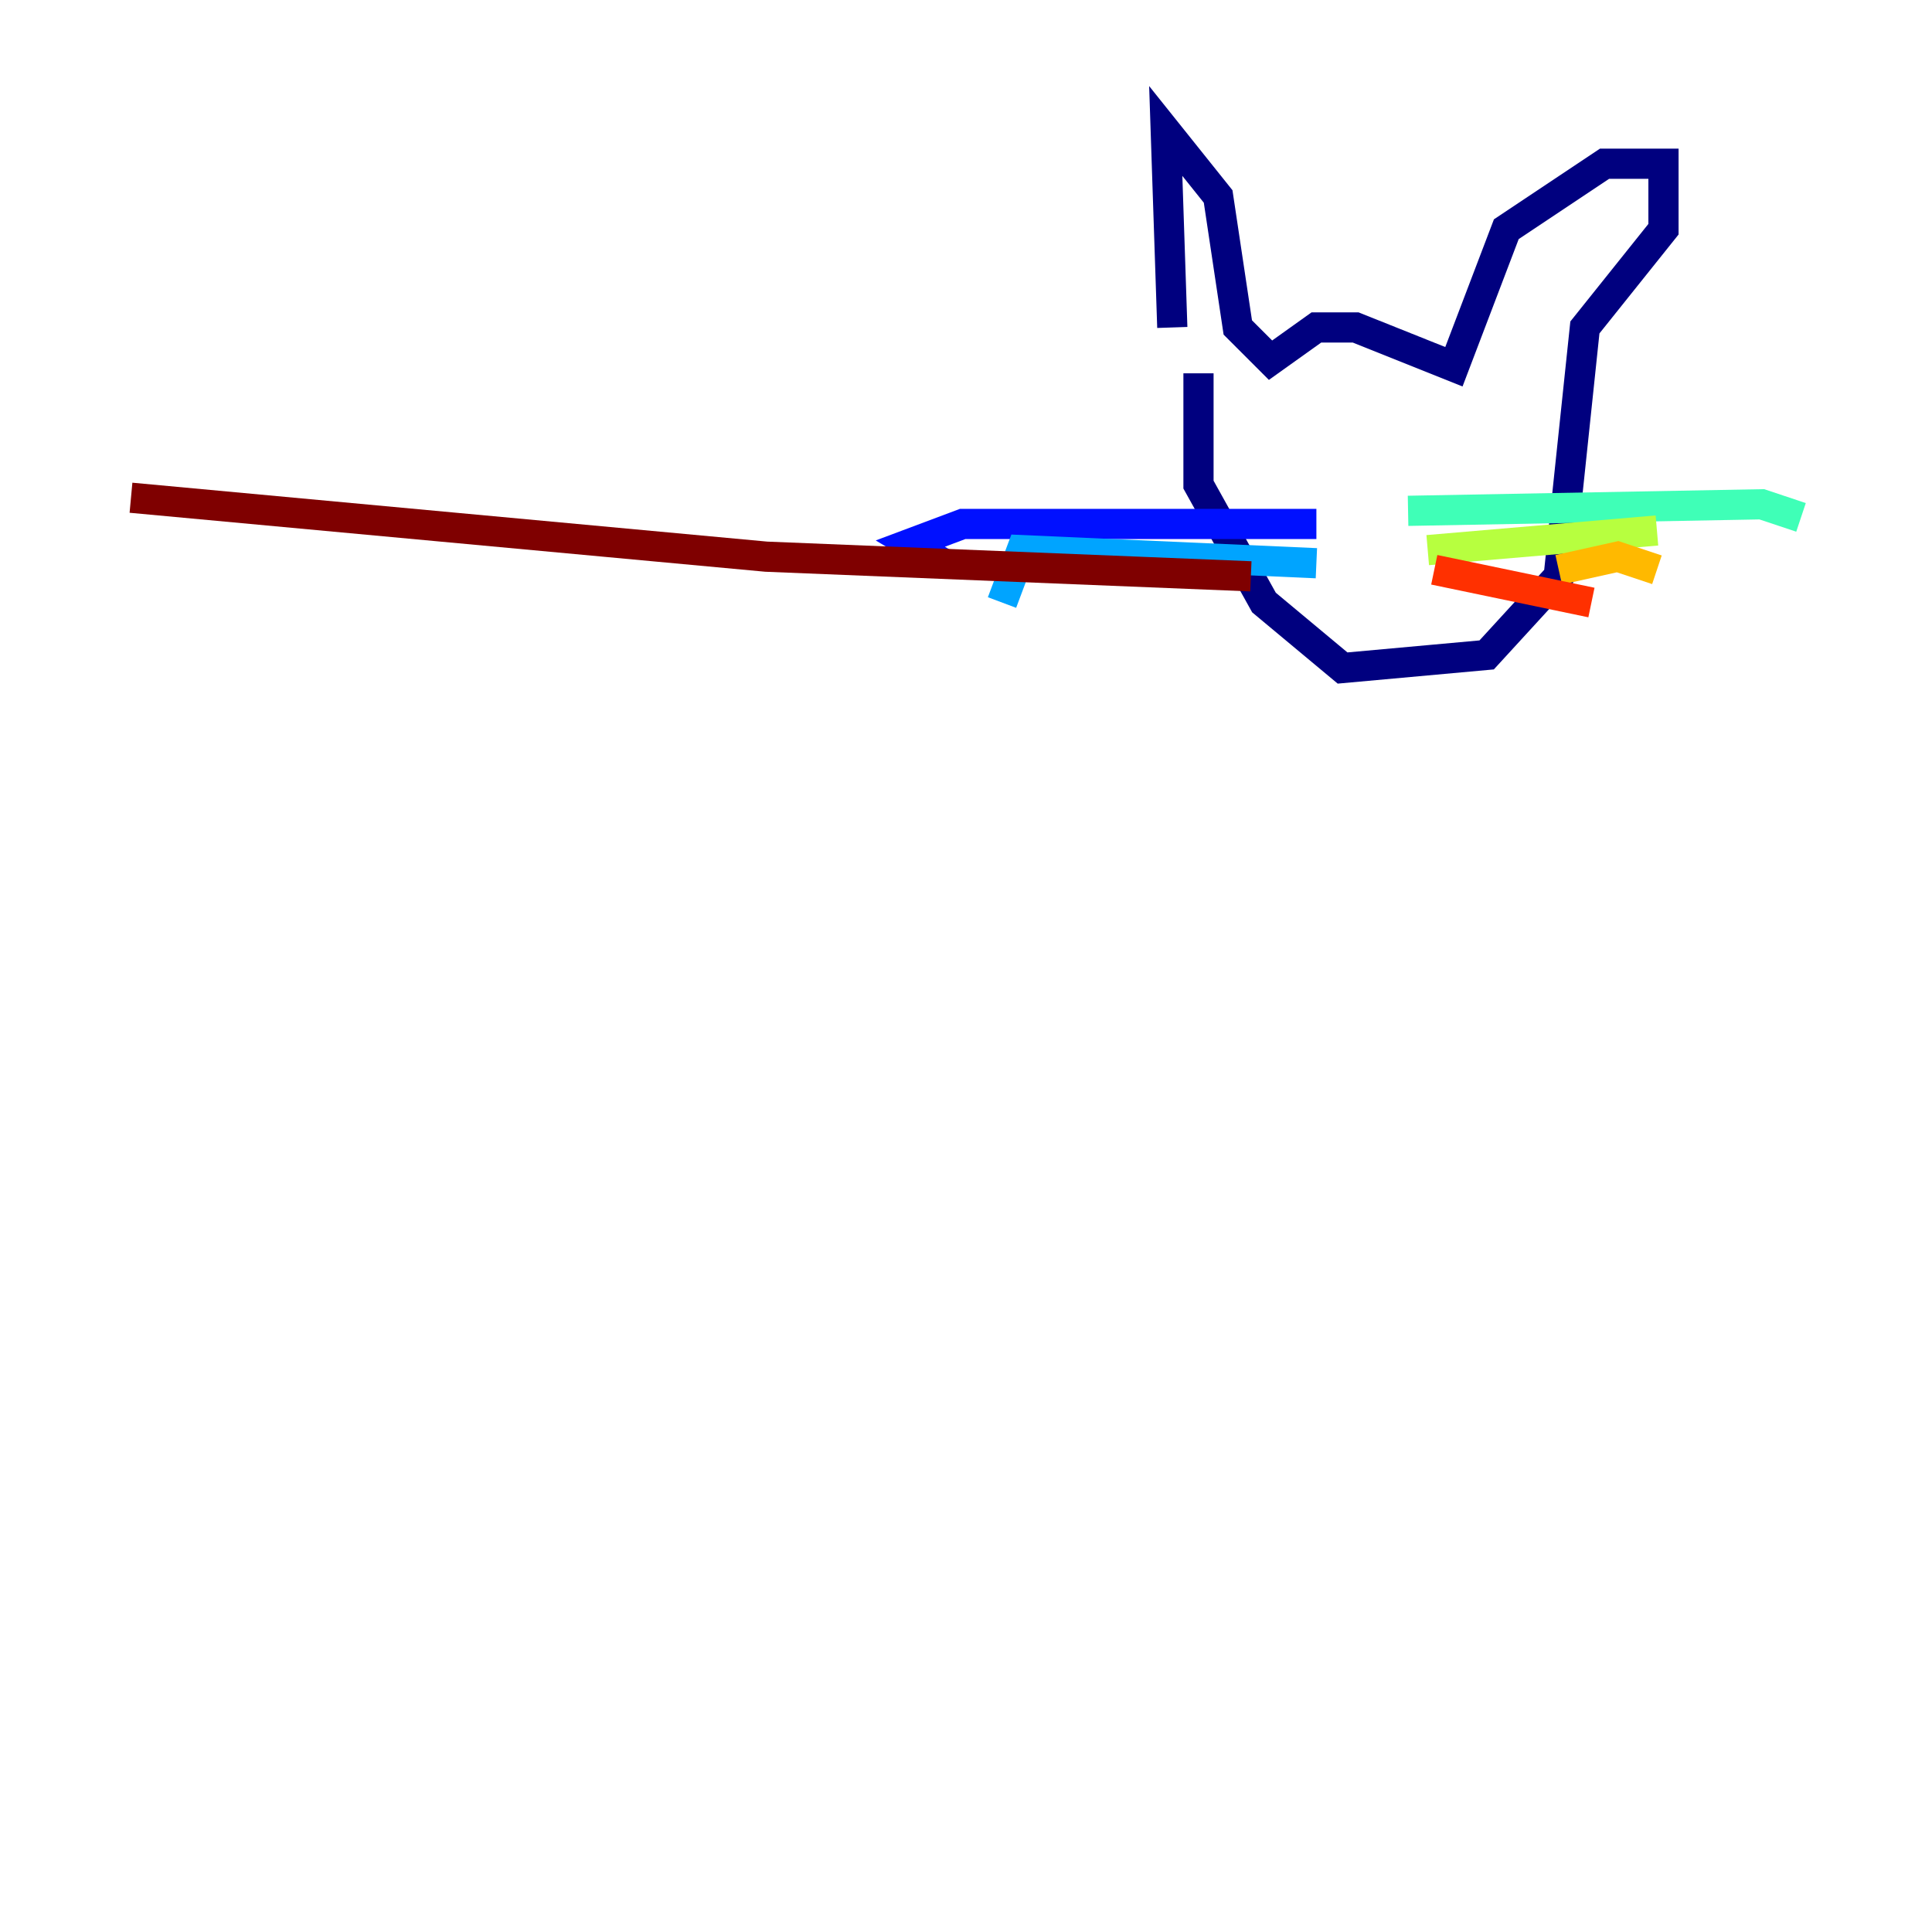 <?xml version="1.0" encoding="utf-8" ?>
<svg baseProfile="tiny" height="128" version="1.2" viewBox="0,0,128,128" width="128" xmlns="http://www.w3.org/2000/svg" xmlns:ev="http://www.w3.org/2001/xml-events" xmlns:xlink="http://www.w3.org/1999/xlink"><defs /><polyline fill="none" points="77.668,21.695 77.234,8.678 80.705,13.017 82.007,21.695 84.176,23.864 87.214,21.695 89.817,21.695 96.325,24.298 99.797,15.186 106.305,10.848 110.21,10.848 110.21,15.186 105.003,21.695 103.268,38.183 98.495,43.39 88.949,44.258 83.742,39.919 79.403,32.108 79.403,24.732" stroke="#00007f" stroke-width="2" /><polyline fill="none" points="87.214,34.712 63.783,34.712 60.312,36.014 62.481,37.315" stroke="#0010ff" stroke-width="2" /><polyline fill="none" points="87.214,37.315 67.688,36.447 66.386,39.919" stroke="#00a4ff" stroke-width="2" /><polyline fill="none" points="93.288,33.844 116.719,33.41 119.322,34.278" stroke="#3fffb7" stroke-width="2" /><polyline fill="none" points="94.59,36.447 109.776,35.146" stroke="#b7ff3f" stroke-width="2" /><polyline fill="none" points="103.268,37.749 107.173,36.881 109.776,37.749" stroke="#ffb900" stroke-width="2" /><polyline fill="none" points="95.024,37.749 105.437,39.919" stroke="#ff3000" stroke-width="2" /><polyline fill="none" points="82.875,38.183 50.766,36.881 8.678,32.976" stroke="#7f0000" stroke-width="2" /></svg>